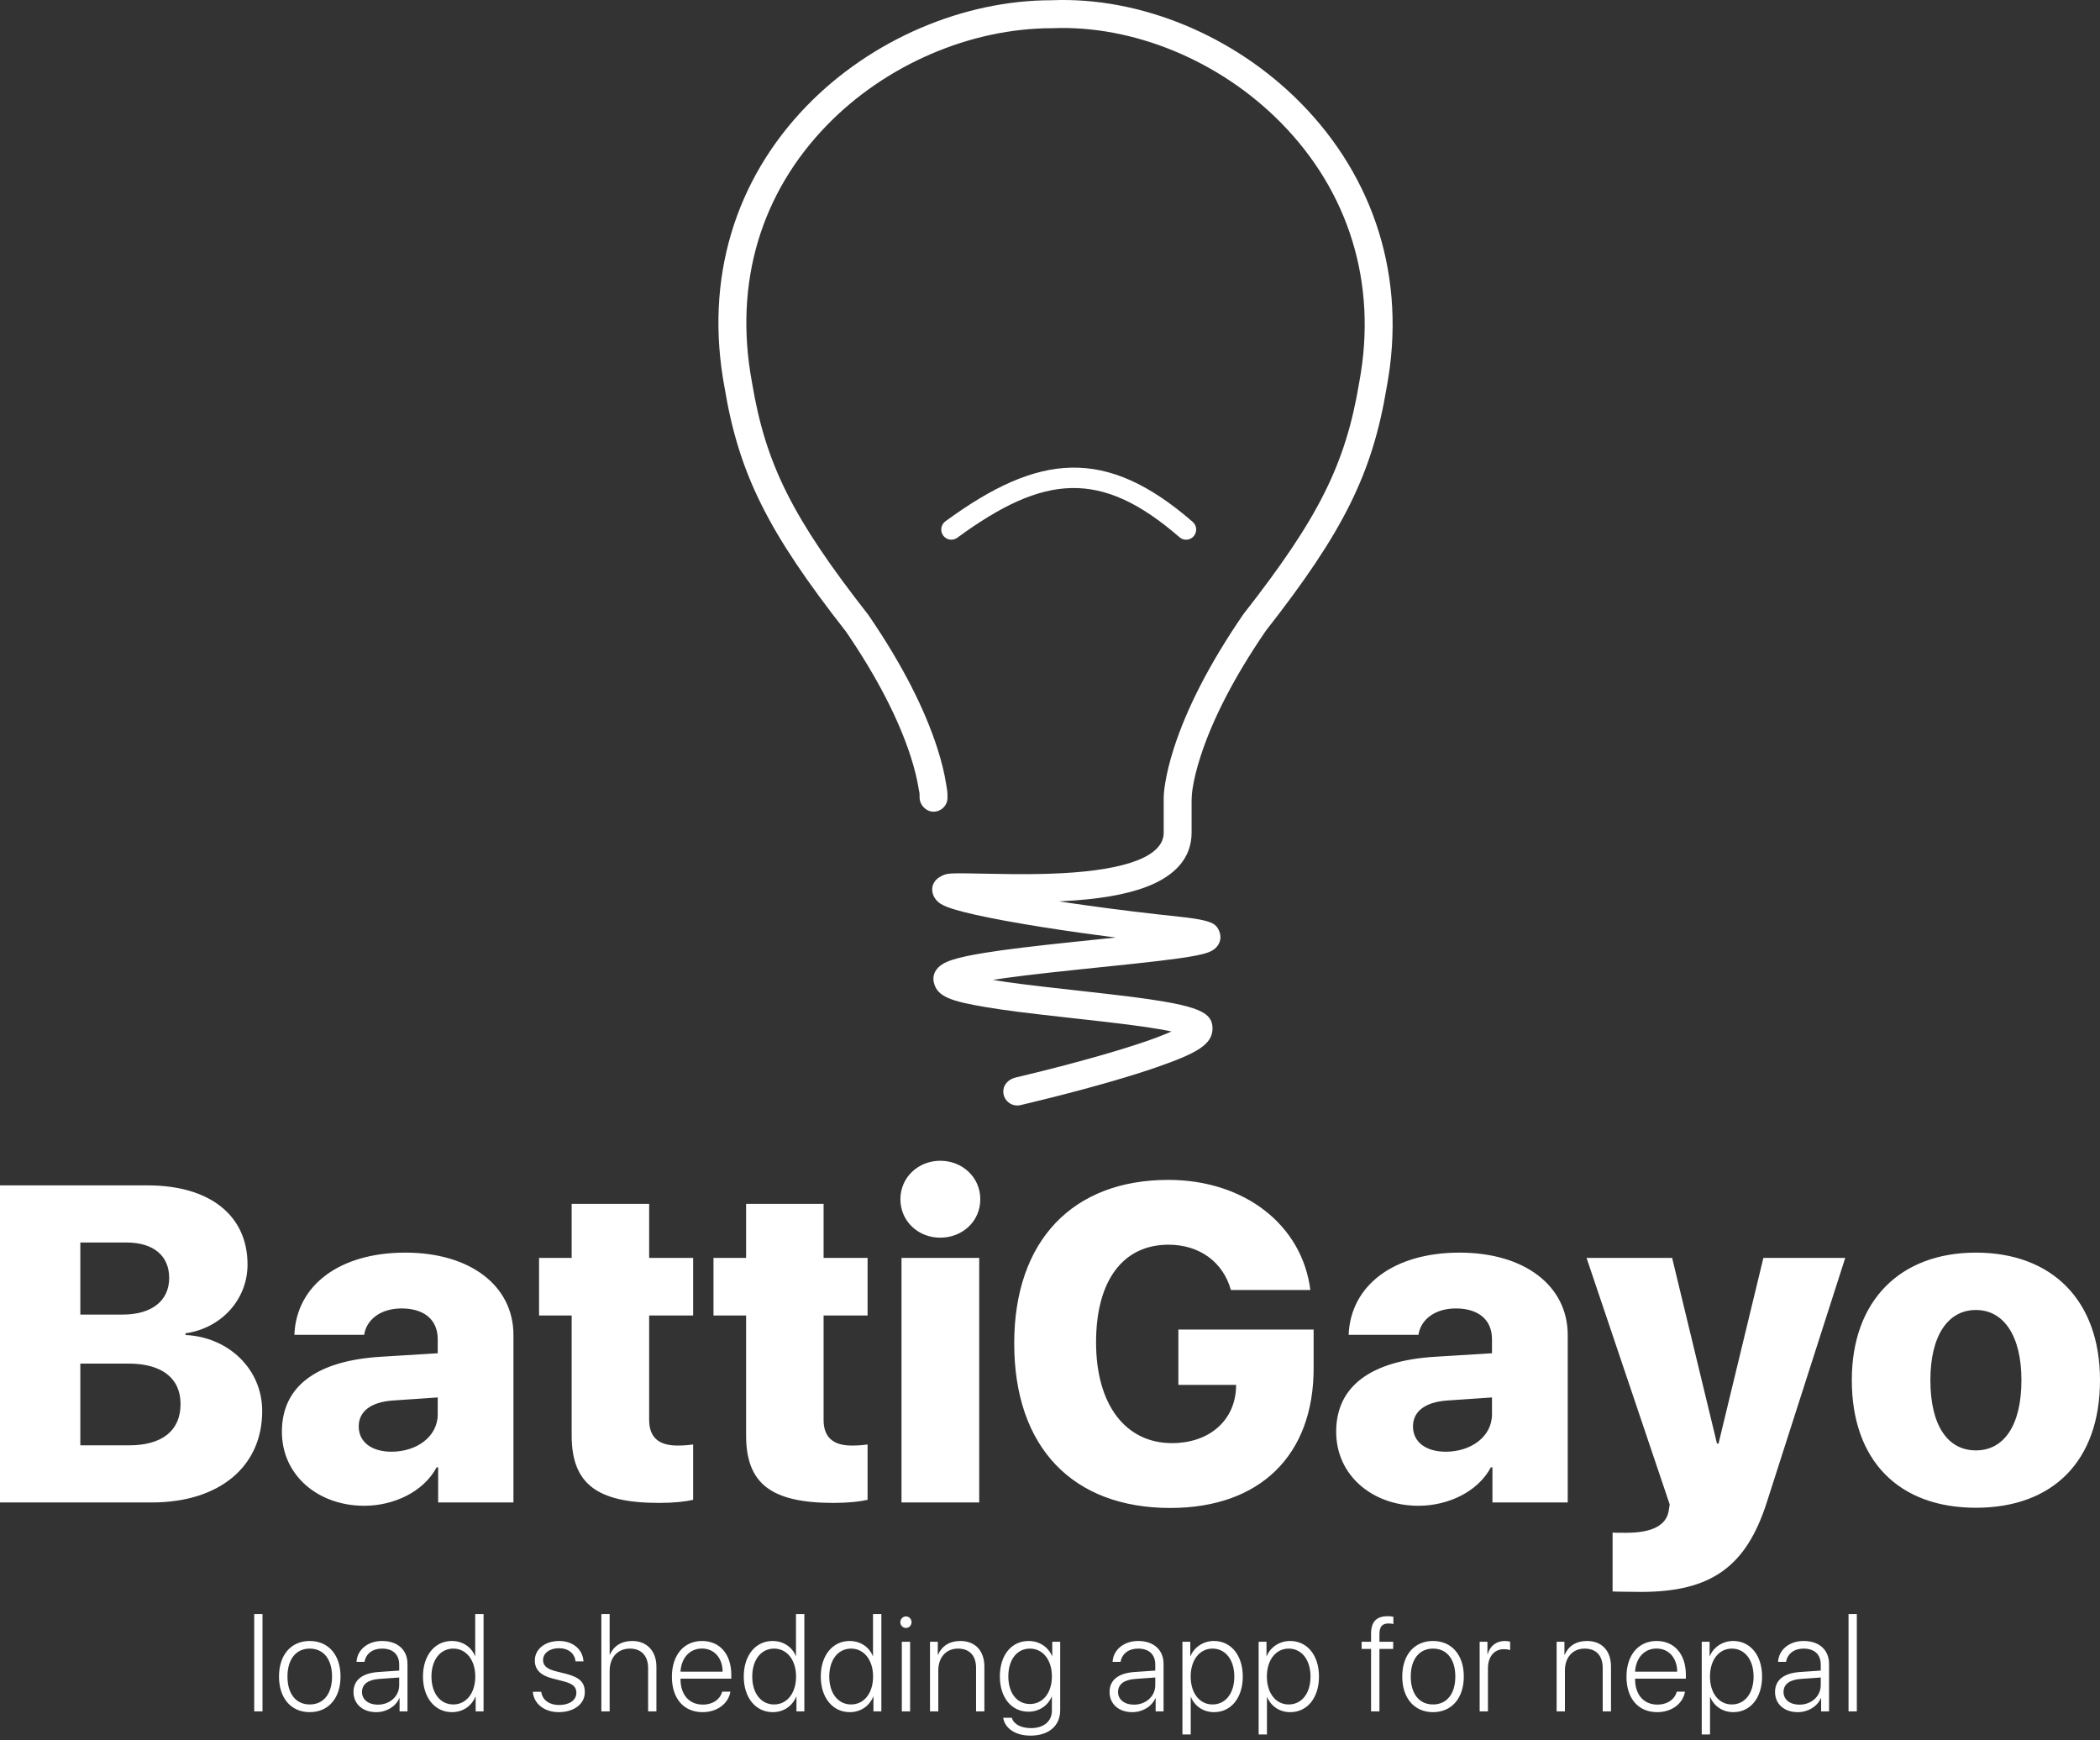 <svg width="140" height="116" viewBox="0 0 140 116" fill="none" xmlns="http://www.w3.org/2000/svg">
<rect x="0" y="0" width="140" height="116" fill="#333333" stroke="none"/>
<g id="battigayo-logo">
<path id="Shape" d="M78.634 35.808C78.915 36.053 79.339 36.021 79.582 35.738C79.824 35.455 79.793 35.027 79.512 34.783C73.737 29.77 69.277 30.17 63.026 34.748C62.726 34.968 62.66 35.392 62.878 35.694C63.096 35.996 63.517 36.063 63.817 35.843C69.61 31.601 73.395 31.261 78.634 35.808Z" fill="white"/>
<path id="Shape_2" d="M63.075 52.252C62.968 51.566 62.777 50.764 62.482 49.851C61.655 47.286 60.176 44.321 57.889 40.984C52.828 34.522 51.037 30.929 50.135 25.506C48.882 18.803 50.783 12.823 55.115 8.359C59.062 4.292 64.723 1.88 70.141 1.88C75.534 1.656 81.315 4.033 85.404 8.189C89.863 12.721 91.863 18.811 90.615 25.488C89.71 30.929 87.919 34.522 82.893 40.936C80.571 44.321 79.092 47.286 78.265 49.851C77.97 50.764 77.779 51.566 77.671 52.252C77.604 52.682 77.58 52.989 77.58 53.169L77.619 54.567L77.58 53.169C77.58 53.946 77.58 53.946 77.58 55.5C77.58 57.048 75.163 57.973 70.766 58.204C69.348 58.278 68.041 58.28 65.975 58.239C63.209 58.185 63.171 58.185 62.751 58.396C61.879 58.833 62.029 59.802 62.695 60.231C62.918 60.375 63.229 60.496 63.663 60.626C64.403 60.848 65.547 61.102 67.009 61.371C70.031 61.928 74.165 62.507 78.413 62.955C79.114 63.029 79.596 63.103 79.849 63.169C79.683 63.008 79.594 62.886 79.542 62.721C79.412 62.316 79.572 61.982 79.805 61.794C79.689 61.81 79.146 61.915 78.332 62.03C77.587 62.136 76.638 62.248 75.345 62.387C74.586 62.468 71.722 62.765 71.7 62.767C68.86 63.065 67.062 63.28 65.628 63.512C64.733 63.657 64.046 63.801 63.556 63.954C63.248 64.05 63.003 64.153 62.805 64.282C62.395 64.55 62.126 64.963 62.265 65.517C62.495 66.441 63.431 66.741 65.728 67.128C67.058 67.353 68.437 67.522 71.43 67.855C71.665 67.881 71.665 67.881 71.899 67.907C74.725 68.221 76.087 68.39 77.305 68.599C78.037 68.725 78.586 68.849 78.938 68.968C79.082 69.017 79.175 69.059 79.205 69.08C79.027 68.866 78.975 68.721 78.975 68.555C78.975 68.338 79.032 68.25 79.059 68.226C78.972 68.302 78.809 68.406 78.581 68.524C78.097 68.776 77.379 69.067 76.467 69.384C75.644 69.669 74.68 69.97 73.603 70.282C72.293 70.661 70.886 71.035 69.48 71.388C68.987 71.511 68.53 71.623 68.12 71.722C67.976 71.756 67.849 71.786 67.74 71.812C67.107 71.959 66.795 72.459 66.91 72.961C67.026 73.463 67.525 73.776 68.025 73.66C68.05 73.654 68.097 73.644 68.164 73.628C68.276 73.601 68.406 73.57 68.552 73.535C68.968 73.436 69.432 73.322 69.931 73.197C71.357 72.84 72.784 72.46 74.118 72.074C75.224 71.754 76.219 71.443 77.075 71.146C79.709 70.232 80.835 69.645 80.835 68.555C80.835 67.81 80.354 67.479 79.534 67.201C79.07 67.044 78.438 66.901 77.619 66.761C76.351 66.543 74.97 66.372 72.104 66.053C71.87 66.027 71.87 66.027 71.635 66.001C68.68 65.673 67.319 65.505 66.036 65.289C65.255 65.157 64.658 65.026 64.257 64.898C64.078 64.841 63.951 64.788 63.888 64.749C63.939 64.78 64.019 64.864 64.069 65.065C64.125 65.291 64.079 65.516 63.968 65.686C63.913 65.771 63.862 65.817 63.821 65.845C63.846 65.828 63.949 65.785 64.108 65.735C64.496 65.614 65.109 65.486 65.925 65.353C67.313 65.128 69.088 64.916 71.893 64.622C71.912 64.62 74.779 64.323 75.543 64.241C76.855 64.1 77.822 63.986 78.592 63.877C79.542 63.743 80.168 63.621 80.543 63.481C80.705 63.42 80.842 63.351 80.969 63.249C81.273 63.004 81.46 62.613 81.313 62.152C81.153 61.653 80.862 61.507 80.32 61.365C79.954 61.269 79.395 61.183 78.608 61.1C74.404 60.657 70.317 60.084 67.345 59.537C65.944 59.279 64.858 59.038 64.196 58.839C63.918 58.756 63.736 58.685 63.699 58.661C63.901 58.858 63.979 58.998 64.008 59.186C64.078 59.639 63.845 59.932 63.583 60.064C63.693 60.087 63.868 60.081 64.1 60.079C64.478 60.076 64.618 60.078 65.938 60.104C68.046 60.145 69.389 60.144 70.864 60.066C73.155 59.946 75.017 59.65 76.437 59.107C78.326 58.384 79.44 57.194 79.44 55.5C79.44 53.946 79.44 53.946 79.44 53.359C79.44 53.169 79.456 52.876 79.509 52.541C79.601 51.952 79.769 51.246 80.034 50.425C80.805 48.036 82.203 45.232 84.391 42.041C89.559 35.447 91.487 31.58 92.446 25.813C93.806 18.538 91.605 11.836 86.728 6.879C82.277 2.355 75.99 -0.23 70.102 0.016C64.219 0.015 58.078 2.631 53.782 7.058C49.036 11.95 46.941 18.54 48.304 25.831C49.259 31.58 51.188 35.447 56.391 42.088C58.544 45.232 59.942 48.036 60.713 50.425C60.977 51.246 61.146 51.952 61.238 52.541C61.291 52.876 61.307 52.702 61.307 53.169C61.307 53.635 61.723 54.101 62.237 54.101C62.75 54.101 63.167 53.684 63.167 53.169C63.167 52.702 63.143 52.682 63.075 52.252Z" fill="white"/>
<path id="BattiGayo" fill-rule="evenodd" clip-rule="evenodd" d="M10.111 100.144C14.62 100.144 17.48 97.757 17.48 94.051C17.48 91.239 15.218 89.115 12.373 88.983V88.866C14.708 88.544 16.502 86.654 16.502 84.282C16.502 81.015 13.993 79.009 9.849 79.009H0V100.144H10.111ZM5.355 82.817H8.434C10.228 82.817 11.279 83.696 11.279 85.175C11.279 86.698 10.126 87.621 8.171 87.621H5.355V82.817ZM5.355 96.336V90.887H8.565C10.783 90.887 12.037 91.854 12.037 93.582C12.037 95.369 10.797 96.336 8.594 96.336H5.355ZM26.103 96.761C24.775 96.761 23.915 96.116 23.915 95.076C23.915 94.08 24.717 93.451 26.191 93.348L29.182 93.143V94.271C29.182 95.765 27.767 96.761 26.103 96.761ZM24.279 100.364C26.249 100.364 28.233 99.441 29.109 97.801H29.211V100.144H34.23V88.983C34.23 85.702 31.356 83.491 27.022 83.491C22.631 83.491 19.756 85.673 19.625 88.969H24.279C24.425 87.958 25.374 87.211 26.774 87.211C28.233 87.211 29.182 87.929 29.182 89.261V90.199L25.374 90.433C21.128 90.697 18.793 92.381 18.793 95.428C18.793 98.357 21.23 100.364 24.279 100.364ZM38.111 80.239V83.842H35.938V87.68H38.111V95.677C38.111 98.87 39.76 100.173 43.933 100.173C44.94 100.173 45.699 100.085 46.209 99.968V96.277C45.903 96.321 45.582 96.35 45.159 96.35C43.889 96.35 43.277 95.779 43.277 94.637V87.68H46.209V83.842H43.277V80.239H38.111ZM49.74 80.239V83.842H47.566V87.68H49.74V95.677C49.74 98.87 51.389 100.173 55.562 100.173C56.569 100.173 57.328 100.085 57.839 99.968V96.277C57.532 96.321 57.211 96.35 56.788 96.35C55.519 96.35 54.906 95.779 54.906 94.637V87.68H57.839V83.842H54.906V80.239H49.74ZM60.1 100.144H65.28V83.842H60.1V100.144ZM62.683 82.495C64.156 82.495 65.353 81.411 65.353 79.932C65.353 78.467 64.156 77.368 62.683 77.368C61.224 77.368 60.027 78.467 60.027 79.932C60.027 81.411 61.224 82.495 62.683 82.495ZM87.575 91.21V88.617H78.558V92.308H82.41L82.395 92.63C82.249 94.754 80.556 96.189 78.134 96.189C75.056 96.189 73.071 93.656 73.071 89.467C73.071 85.351 74.866 82.963 77.901 82.963C79.958 82.963 81.534 84.106 82.059 85.981H87.356C86.816 81.674 82.993 78.643 77.886 78.643C71.525 78.643 67.614 82.685 67.614 89.54C67.614 96.482 71.525 100.51 78.018 100.51C84.015 100.51 87.575 96.98 87.575 91.21ZM96.388 96.761C95.06 96.761 94.199 96.116 94.199 95.076C94.199 94.08 95.002 93.451 96.475 93.348L99.466 93.143V94.271C99.466 95.765 98.051 96.761 96.388 96.761ZM94.564 100.364C96.534 100.364 98.518 99.441 99.393 97.801H99.496V100.144H104.515V88.983C104.515 85.702 101.64 83.491 97.307 83.491C92.915 83.491 90.041 85.673 89.909 88.969H94.564C94.71 87.958 95.658 87.211 97.059 87.211C98.518 87.211 99.466 87.929 99.466 89.261V90.199L95.658 90.433C91.412 90.697 89.078 92.381 89.078 95.428C89.078 98.357 91.514 100.364 94.564 100.364ZM109.388 106.105C114.043 106.105 116.406 104.465 117.793 100.115L123.016 83.842H117.559L114.568 96.219H114.466L111.475 83.842H105.77L111.314 100.276L111.241 100.73C111.066 101.697 110.089 102.165 108.411 102.165C108.338 102.165 107.579 102.165 107.506 102.151V106.076C107.579 106.091 109.315 106.105 109.388 106.105ZM131.727 100.496C136.848 100.496 140 97.391 140 91.986C140 86.669 136.79 83.491 131.727 83.491C126.678 83.491 123.454 86.698 123.454 91.986C123.454 97.376 126.606 100.496 131.727 100.496ZM131.727 96.673C129.83 96.673 128.692 94.988 128.692 91.986C128.692 89.056 129.845 87.314 131.727 87.314C133.595 87.314 134.762 89.056 134.762 91.986C134.762 94.988 133.609 96.673 131.727 96.673Z" fill="white"/>
<path id="load shedding app fo" fill-rule="evenodd" clip-rule="evenodd" d="M16.947 114.068H17.5V107.579H16.947V114.068ZM20.649 114.12C21.889 114.12 22.702 113.194 22.702 111.746C22.702 110.298 21.889 109.376 20.649 109.376C19.408 109.376 18.6 110.298 18.6 111.746C18.6 113.194 19.408 114.12 20.649 114.12ZM20.649 113.607C19.735 113.607 19.165 112.905 19.165 111.746C19.165 110.591 19.735 109.884 20.649 109.884C21.567 109.884 22.136 110.587 22.136 111.746C22.136 112.905 21.567 113.607 20.649 113.607ZM25.188 113.62C24.56 113.62 24.132 113.28 24.132 112.78C24.132 112.259 24.535 111.957 25.293 111.905L26.613 111.81V112.323C26.613 113.056 25.997 113.62 25.188 113.62ZM25.079 114.12C25.771 114.12 26.383 113.745 26.626 113.181H26.638V114.068H27.166V110.906C27.166 109.97 26.508 109.376 25.473 109.376C24.526 109.376 23.814 109.953 23.768 110.768H24.3C24.4 110.216 24.84 109.884 25.469 109.884C26.198 109.884 26.613 110.276 26.613 110.953V111.349L25.226 111.444C24.145 111.522 23.567 111.983 23.567 112.776C23.567 113.577 24.178 114.12 25.079 114.12ZM30.13 114.12C30.863 114.12 31.438 113.711 31.697 113.082H31.71V114.068H32.238V107.579H31.68V110.38H31.668C31.425 109.781 30.847 109.376 30.117 109.376C28.994 109.376 28.198 110.328 28.198 111.746C28.198 113.163 28.999 114.12 30.13 114.12ZM30.218 109.884C31.085 109.884 31.685 110.647 31.685 111.746C31.685 112.853 31.085 113.607 30.218 113.607C29.355 113.607 28.764 112.866 28.764 111.746C28.764 110.63 29.355 109.884 30.218 109.884ZM35.655 110.677C35.655 111.289 36.041 111.668 36.82 111.871L37.583 112.069C38.195 112.224 38.425 112.44 38.425 112.832C38.425 113.323 37.956 113.642 37.281 113.642C36.598 113.642 36.15 113.293 36.083 112.763H35.521C35.584 113.551 36.28 114.12 37.248 114.12C38.262 114.12 38.987 113.577 38.987 112.793C38.987 112.134 38.643 111.798 37.738 111.565L37.047 111.392C36.473 111.246 36.204 111.026 36.204 110.647C36.204 110.177 36.657 109.858 37.26 109.858C37.897 109.858 38.312 110.207 38.367 110.733H38.899C38.853 109.936 38.191 109.376 37.277 109.376C36.347 109.376 35.655 109.91 35.655 110.677ZM40.09 114.068H40.643V111.362C40.643 110.479 41.175 109.884 41.993 109.884C42.764 109.884 43.208 110.376 43.208 111.186V114.068H43.761V111.095C43.761 110.057 43.137 109.376 42.148 109.376C41.423 109.376 40.907 109.716 40.656 110.294H40.643V107.579H40.09V114.068ZM46.796 109.88C47.613 109.88 48.166 110.5 48.175 111.423H45.367C45.417 110.5 45.987 109.88 46.796 109.88ZM48.145 112.754C48.011 113.263 47.529 113.616 46.851 113.616C45.954 113.616 45.367 112.97 45.367 111.918V111.888H48.753V111.638C48.753 110.259 47.99 109.376 46.804 109.376C45.589 109.376 44.793 110.32 44.793 111.759C44.793 113.219 45.589 114.12 46.838 114.12C47.819 114.12 48.56 113.547 48.694 112.754H48.145ZM51.516 114.12C52.249 114.12 52.823 113.711 53.083 113.082H53.096V114.068H53.624V107.579H53.066V110.38H53.054C52.811 109.781 52.232 109.376 51.503 109.376C50.38 109.376 49.584 110.328 49.584 111.746C49.584 113.163 50.384 114.12 51.516 114.12ZM51.604 109.884C52.471 109.884 53.071 110.647 53.071 111.746C53.071 112.853 52.471 113.607 51.604 113.607C50.741 113.607 50.15 112.866 50.15 111.746C50.15 110.63 50.741 109.884 51.604 109.884ZM56.65 114.12C57.384 114.12 57.958 113.711 58.218 113.082H58.23V114.068H58.758V107.579H58.201V110.38H58.188C57.945 109.781 57.367 109.376 56.638 109.376C55.515 109.376 54.718 110.328 54.718 111.746C54.718 113.163 55.519 114.12 56.65 114.12ZM56.738 109.884C57.606 109.884 58.205 110.647 58.205 111.746C58.205 112.853 57.606 113.607 56.738 113.607C55.875 113.607 55.284 112.866 55.284 111.746C55.284 110.63 55.875 109.884 56.738 109.884ZM60.121 114.068H60.674V109.428H60.121V114.068ZM60.398 108.51C60.603 108.51 60.771 108.333 60.771 108.126C60.771 107.911 60.603 107.738 60.398 107.738C60.193 107.738 60.021 107.911 60.021 108.126C60.021 108.333 60.193 108.51 60.398 108.51ZM62 114.068H62.553V111.341C62.553 110.475 63.064 109.884 63.869 109.884C64.636 109.884 65.071 110.354 65.071 111.173V114.068H65.625V111.082C65.625 110.031 65.017 109.376 64.024 109.376C63.295 109.376 62.788 109.716 62.536 110.294H62.519V109.428H62V114.068ZM68.66 113.577C67.796 113.577 67.222 112.845 67.222 111.737C67.222 110.625 67.796 109.884 68.66 109.884C69.531 109.884 70.126 110.638 70.126 111.737C70.126 112.827 69.531 113.577 68.66 113.577ZM68.697 115.684C69.904 115.684 70.68 115.047 70.68 113.982V109.428H70.151V110.388H70.143C69.879 109.781 69.297 109.376 68.576 109.376C67.428 109.376 66.657 110.32 66.657 111.737C66.657 113.142 67.428 114.09 68.563 114.09C69.284 114.09 69.862 113.681 70.114 113.082H70.126V114.025C70.126 114.741 69.569 115.184 68.731 115.184C68.056 115.184 67.566 114.909 67.457 114.495H66.879C66.992 115.206 67.7 115.684 68.697 115.684ZM75.593 113.62C74.965 113.62 74.537 113.28 74.537 112.78C74.537 112.259 74.939 111.957 75.698 111.905L77.018 111.81V112.323C77.018 113.056 76.402 113.62 75.593 113.62ZM75.484 114.12C76.176 114.12 76.787 113.745 77.03 113.181H77.043V114.068H77.571V110.906C77.571 109.97 76.913 109.376 75.878 109.376C74.931 109.376 74.219 109.953 74.172 110.768H74.705C74.805 110.216 75.245 109.884 75.874 109.884C76.603 109.884 77.018 110.276 77.018 110.953V111.349L75.631 111.444C74.55 111.522 73.971 111.983 73.971 112.776C73.971 113.577 74.583 114.12 75.484 114.12ZM80.929 109.376C80.212 109.376 79.605 109.798 79.366 110.388H79.353V109.428H78.829V115.607H79.382V113.112H79.395C79.647 113.715 80.212 114.12 80.937 114.12C82.073 114.12 82.852 113.163 82.852 111.746C82.852 110.332 82.069 109.376 80.929 109.376ZM80.832 113.607C79.973 113.607 79.378 112.853 79.378 111.746C79.378 110.647 79.973 109.884 80.832 109.884C81.704 109.884 82.287 110.634 82.287 111.75C82.287 112.866 81.704 113.607 80.832 113.607ZM86.009 109.376C85.292 109.376 84.685 109.798 84.446 110.388H84.433V109.428H83.909V115.607H84.463V113.112H84.475C84.727 113.715 85.292 114.12 86.017 114.12C87.153 114.12 87.932 113.163 87.932 111.746C87.932 110.332 87.149 109.376 86.009 109.376ZM85.912 113.607C85.053 113.607 84.458 112.853 84.458 111.746C84.458 110.647 85.053 109.884 85.912 109.884C86.784 109.884 87.367 110.634 87.367 111.75C87.367 112.866 86.784 113.607 85.912 113.607ZM91.404 114.068H91.962V109.906H92.879V109.428H91.962V108.906C91.966 108.406 92.163 108.208 92.565 108.208C92.678 108.208 92.8 108.221 92.892 108.243V107.764C92.779 107.738 92.657 107.725 92.519 107.725C91.769 107.725 91.404 108.083 91.404 108.898V109.428H90.776V109.906H91.404V114.068ZM95.533 114.12C96.774 114.12 97.587 113.194 97.587 111.746C97.587 110.298 96.774 109.376 95.533 109.376C94.293 109.376 93.484 110.298 93.484 111.746C93.484 113.194 94.293 114.12 95.533 114.12ZM95.533 113.607C94.62 113.607 94.05 112.905 94.05 111.746C94.05 110.591 94.62 109.884 95.533 109.884C96.451 109.884 97.021 110.587 97.021 111.746C97.021 112.905 96.451 113.607 95.533 113.607ZM98.644 114.068H99.197V111.19C99.197 110.44 99.608 109.923 100.249 109.923C100.441 109.923 100.601 109.953 100.676 109.988V109.423C100.605 109.402 100.471 109.376 100.324 109.376C99.763 109.376 99.335 109.699 99.18 110.251H99.163V109.428H98.644V114.068ZM103.775 114.068H104.328V111.341C104.328 110.475 104.84 109.884 105.644 109.884C106.411 109.884 106.847 110.354 106.847 111.173V114.068H107.4V111.082C107.4 110.031 106.792 109.376 105.799 109.376C105.07 109.376 104.563 109.716 104.312 110.294H104.295V109.428H103.775V114.068ZM110.435 109.88C111.252 109.88 111.805 110.5 111.814 111.423H109.006C109.056 110.5 109.626 109.88 110.435 109.88ZM111.784 112.754C111.65 113.263 111.168 113.616 110.49 113.616C109.593 113.616 109.006 112.97 109.006 111.918V111.888H112.392V111.638C112.392 110.259 111.629 109.376 110.443 109.376C109.228 109.376 108.432 110.32 108.432 111.759C108.432 113.219 109.228 114.12 110.477 114.12C111.458 114.12 112.199 113.547 112.333 112.754H111.784ZM115.549 109.376C114.832 109.376 114.224 109.798 113.986 110.388H113.973V109.428H113.449V115.607H114.002V113.112H114.015C114.266 113.715 114.832 114.12 115.557 114.12C116.693 114.12 117.472 113.163 117.472 111.746C117.472 110.332 116.688 109.376 115.549 109.376ZM115.452 113.607C114.593 113.607 113.998 112.853 113.998 111.746C113.998 110.647 114.593 109.884 115.452 109.884C116.324 109.884 116.906 110.634 116.906 111.75C116.906 112.866 116.324 113.607 115.452 113.607ZM119.958 113.62C119.33 113.62 118.902 113.28 118.902 112.78C118.902 112.259 119.304 111.957 120.063 111.905L121.383 111.81V112.323C121.383 113.056 120.767 113.62 119.958 113.62ZM119.849 114.12C120.541 114.12 121.153 113.745 121.396 113.181H121.408V114.068H121.936V110.906C121.936 109.97 121.278 109.376 120.243 109.376C119.296 109.376 118.584 109.953 118.538 110.768H119.07C119.17 110.216 119.61 109.884 120.239 109.884C120.968 109.884 121.383 110.276 121.383 110.953V111.349L119.996 111.444C118.915 111.522 118.336 111.983 118.336 112.776C118.336 113.577 118.948 114.12 119.849 114.12ZM123.236 114.068H123.789V107.579H123.236V114.068Z" fill="white"/>
</g>
</svg>
